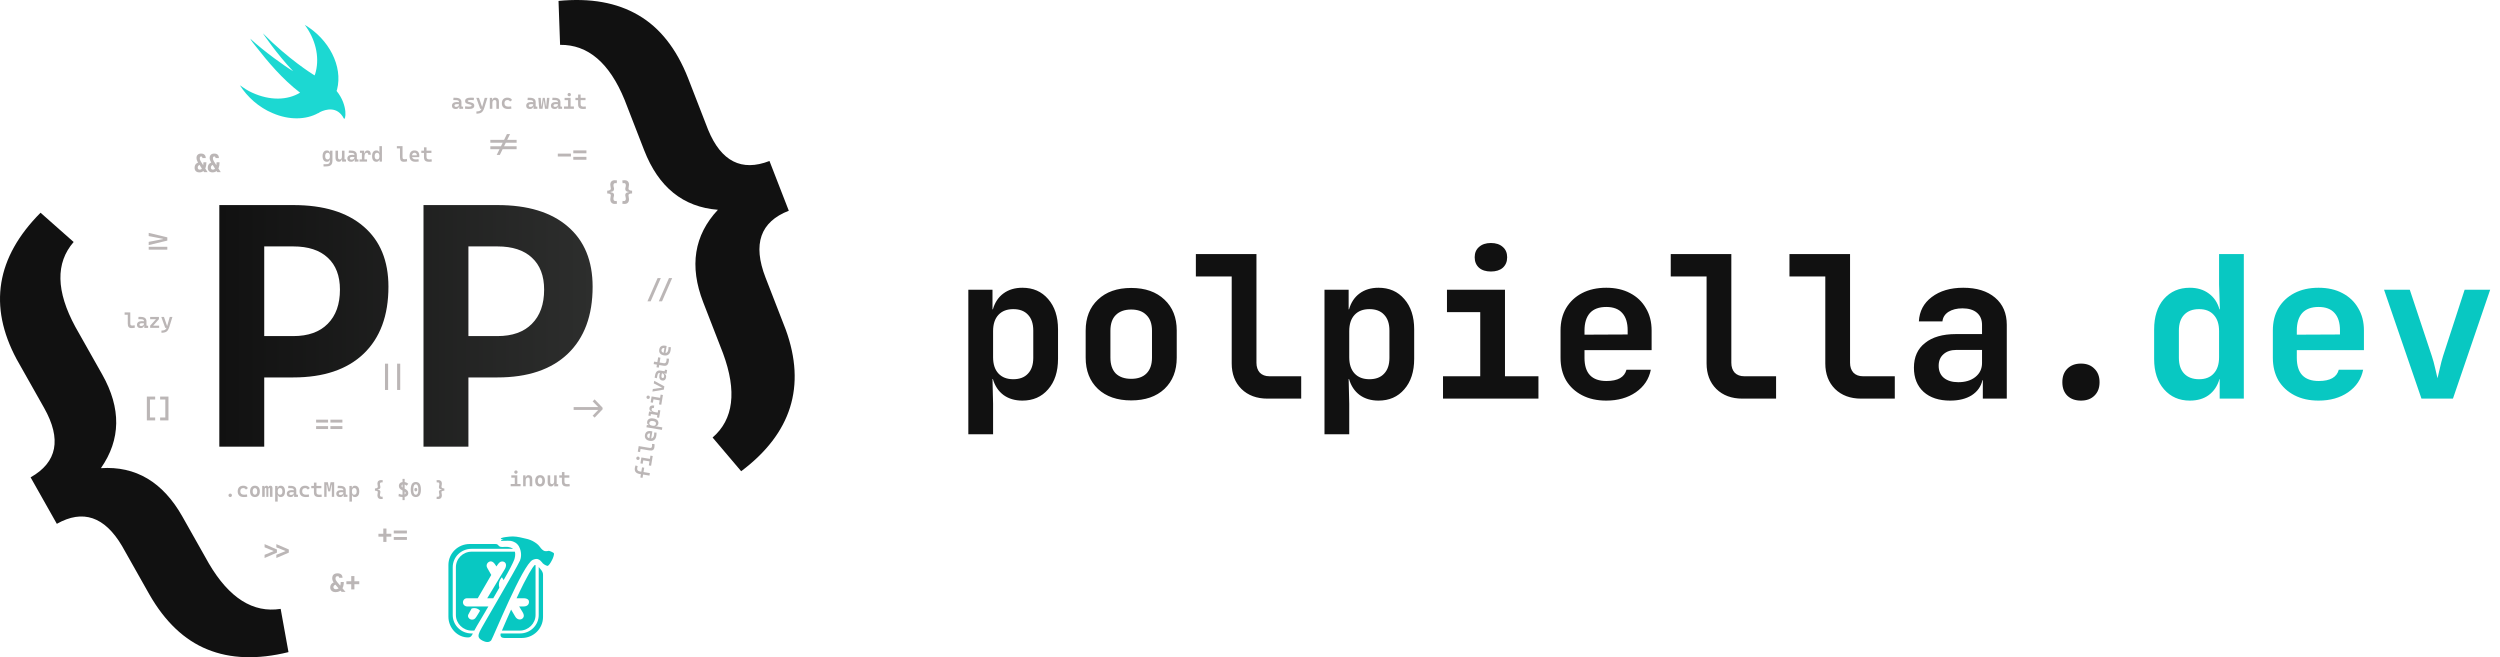 <svg width="947" height="249" viewBox="0 0 947 249" fill="none" xmlns="http://www.w3.org/2000/svg">
<path d="M83.076 169.204V77.681H111.113C122.586 77.681 131.459 80.388 137.732 85.802C144.005 91.174 147.142 98.778 147.142 108.618C147.142 119.532 144.005 127.997 137.732 134.013C131.459 139.985 122.586 142.972 111.113 142.972H100.091V169.204H83.076ZM100.091 127.309H111.113C116.742 127.309 121.082 125.763 124.132 122.669C127.226 119.575 128.773 115.257 128.773 109.714C128.773 104.472 127.226 100.433 124.132 97.597C121.082 94.761 116.742 93.344 111.113 93.344H100.091V127.309ZM160.42 169.204V77.681H188.457C199.929 77.681 208.802 80.388 215.076 85.802C221.349 91.174 224.486 98.778 224.486 108.618C224.486 119.532 221.349 127.997 215.076 134.013C208.802 139.985 199.929 142.972 188.457 142.972H177.435V169.204H160.42ZM177.435 127.309H188.457C194.086 127.309 198.425 125.763 201.476 122.669C204.57 119.575 206.117 115.257 206.117 109.714C206.117 104.472 204.57 100.433 201.476 97.597C198.425 94.761 194.086 93.344 188.457 93.344H177.435V127.309Z" fill="url(#paint0_linear_202:3)"/>
<path d="M269.932 165.733C277.884 158.873 279.2 148.235 273.88 133.818L266.385 114.52C261.058 100.804 262.91 89.12 271.942 79.466C258.762 78.439 249.449 70.916 244.004 56.897L236.615 37.871C230.88 23.826 222.729 16.864 212.161 16.988L211.567 0.352C223.608 -0.833 233.703 0.973 241.852 5.77C249.978 10.507 256.239 18.446 260.637 29.589L268.238 49.161C273.172 61.144 280.918 65.084 291.478 60.983L298.796 79.826C287.994 84.022 285.056 92.461 289.982 105.145L297.654 124.899C305.418 146.328 299.786 164.195 280.757 178.5L269.932 165.733Z" fill="#111111"/>
<path d="M27.896 91.671C21.005 99.596 21.222 110.313 28.546 123.822L38.72 141.853C45.951 154.667 45.786 166.496 38.225 177.341C51.417 176.475 61.708 182.592 69.099 195.689L79.129 213.465C86.811 226.548 95.872 232.274 106.315 230.643L109.278 247.024C97.529 249.916 87.28 249.569 78.529 245.985C69.811 242.457 62.48 235.493 56.536 225.092L46.218 206.806C39.624 195.651 31.394 192.857 21.528 198.424L11.594 180.818C21.687 175.123 23.39 166.351 16.703 154.5L6.289 136.045C-4.456 115.943 -1.432 97.456 15.359 80.581L27.896 91.671Z" fill="#111111"/>
<path d="M201.777 212.092C202.539 211.769 203.084 211.662 203.629 211.769C204.5 211.985 204.936 212.63 205.263 212.952C205.59 213.598 206.788 214.243 207.333 214.35C207.768 214.458 208.531 213.275 209.076 212.2C209.62 211.232 209.947 209.941 209.838 209.618C209.729 209.296 208.204 208.65 207.877 208.65C207.659 208.65 207.224 208.865 206.461 208.758C205.699 208.65 204.936 207.79 204.5 207.144C203.738 206.069 202.648 205.424 201.668 204.886C200.579 204.348 199.38 204.025 198.182 203.81C196.439 203.38 194.696 203.057 192.953 203.272C191.973 203.38 190.774 203.488 189.903 203.81C189.794 203.81 189.576 204.133 189.794 204.133C190.012 204.133 190.774 204.24 190.774 204.24C190.774 204.24 189.794 204.456 189.794 204.671C189.794 204.886 189.903 204.886 190.012 204.886C190.121 204.886 192.518 204.779 193.498 204.886C194.587 205.101 195.786 205.639 196.548 206.93C197.855 209.296 197.311 211.554 196.984 212.307C195.35 215.856 182.387 237.689 181.733 239.195C181.079 240.701 180.861 241.669 182.713 242.637C184.565 243.605 185.545 243.174 186.09 242.529C186.744 241.669 197.964 213.92 201.777 212.092ZM195.676 226.611H198.291C200.034 226.611 200.361 227.472 200.361 227.794C200.47 228.655 200.034 229.73 198.291 229.73H196.657L197.964 231.881C198.727 233.172 198.4 233.817 197.964 234.247C197.311 234.893 195.894 234.893 195.132 233.495L193.607 230.913C192.518 233.279 191.428 235.861 190.121 238.872H196.875C200.143 238.872 202.866 236.183 202.866 232.957V214.135C202.757 213.92 202.539 214.028 202.431 214.135C201.777 214.888 199.925 217.469 195.676 226.611ZM179.118 239.948H178.574C174.652 239.948 171.493 236.829 171.493 232.957V214.888C171.493 211.017 174.652 207.898 178.574 207.898H194.369C194.043 207.575 192.735 207.037 191.428 207.145C190.883 207.145 189.794 207.36 189.14 206.93C188.487 206.392 188.596 206.069 187.615 206.069H177.92C173.454 206.069 169.859 209.618 169.859 214.028V233.602C169.859 238.012 173.454 241.561 177.376 241.453C178.465 241.453 178.792 240.593 179.118 239.948ZM204.065 214.781V232.957C204.065 236.829 200.906 239.948 196.984 239.948H189.685C189.685 239.948 189.031 241.668 191.101 241.668H197.637C202.104 241.668 205.699 238.119 205.699 233.71V217.9C205.808 216.394 204.5 215.426 204.065 214.781ZM172.691 214.888V232.957C172.691 236.183 175.415 238.872 178.683 238.872H179.663C179.663 238.765 180.97 236.506 183.803 231.774C184.129 231.129 184.565 230.483 185.001 229.73H177.049C176.068 229.73 175.524 229.085 175.415 228.547C175.197 227.687 175.741 226.611 176.94 226.611H180.97L186.09 217.792C186.09 217.792 184.892 215.641 184.565 215.103C184.129 214.35 184.347 213.598 184.783 213.167C185.437 212.522 186.526 212.2 187.615 213.92L188.051 214.566L188.487 213.92C189.467 212.522 190.121 212.63 190.665 212.737C191.537 212.952 192.081 213.92 191.319 215.426L184.565 226.611H186.853C187.615 225.321 188.378 224.03 189.14 222.632C189.032 222.094 188.923 221.449 189.032 220.911C189.14 220.051 189.576 219.298 190.121 218.652L190.775 219.728C192.844 216.179 194.369 213.167 194.805 211.984C195.023 211.339 195.35 210.048 195.023 208.973H178.683C175.306 208.973 172.691 211.662 172.691 214.888ZM177.375 232.849C177.375 232.742 178.683 230.483 178.683 230.483C180.752 229.945 181.733 231.236 181.842 231.344C181.842 231.344 180.426 233.817 179.99 234.247C179.554 234.678 179.01 234.785 178.465 234.678C177.593 234.463 177.049 233.602 177.375 232.849Z" fill="#08C8C2"/>
<path d="M127.498 34.451C127.592 34.264 127.592 34.078 127.685 33.891C129.928 25.105 124.6 14.825 115.44 9.403C119.46 14.825 121.048 21.273 119.647 27.068C119.553 27.535 119.367 28.096 119.18 28.563C118.922 28.42 118.672 28.264 118.43 28.096C118.43 28.096 109.365 22.488 99.647 12.675C99.365 12.395 104.88 20.524 111.048 26.974C108.152 25.291 99.927 19.404 94.785 14.636C95.347 15.665 96.188 16.693 97.028 17.721C101.328 23.236 106.937 29.965 113.667 35.105C108.9 38.005 102.263 38.19 95.533 35.105C93.85 34.358 92.45 33.423 90.86 32.301C93.663 36.694 98.057 40.715 103.292 42.863C109.553 45.575 115.908 45.388 120.488 42.863H120.583C120.77 42.77 120.957 42.676 121.143 42.489C123.387 41.368 127.78 40.153 130.21 44.826C130.863 46.135 132.078 40.059 127.5 34.451H127.498Z" fill="#1CD8D2"/>
<path d="M122.57 63.071L122.531 62.216L123.859 62.177C124.244 62.164 124.524 62.056 124.699 61.852C124.873 61.652 124.962 61.355 124.964 60.962V57.938L125.043 57.063H125.929V60.837C125.929 61.574 125.757 62.117 125.414 62.466C125.073 62.817 124.528 63.006 123.781 63.032L122.57 63.071ZM123.832 61.282C123.306 61.282 122.901 61.1 122.617 60.735C122.336 60.371 122.195 59.843 122.195 59.153C122.195 58.453 122.336 57.916 122.617 57.544C122.901 57.171 123.307 56.985 123.836 56.985C124.153 56.985 124.401 57.056 124.578 57.196C124.757 57.337 124.868 57.543 124.91 57.813H125.222L124.964 59.079C124.964 58.668 124.89 58.363 124.742 58.165C124.593 57.964 124.373 57.864 124.082 57.864C123.787 57.864 123.562 57.975 123.406 58.196C123.25 58.418 123.171 58.737 123.171 59.153C123.171 59.565 123.248 59.876 123.402 60.087C123.556 60.298 123.782 60.403 124.082 60.403C124.394 60.403 124.619 60.304 124.757 60.106C124.895 59.908 124.964 59.604 124.964 59.192L125.246 60.454H124.882C124.846 60.725 124.737 60.931 124.554 61.071C124.372 61.212 124.131 61.282 123.832 61.282ZM128.367 61.282C127.955 61.282 127.638 61.153 127.414 60.895C127.19 60.635 127.078 60.269 127.078 59.798V57.063H128.043V59.641C128.043 59.878 128.102 60.062 128.222 60.192C128.342 60.32 128.507 60.384 128.718 60.384C128.989 60.384 129.192 60.289 129.328 60.099C129.466 59.906 129.535 59.584 129.535 59.134L129.746 60.407H129.445C129.38 60.688 129.252 60.905 129.062 61.056C128.875 61.207 128.643 61.282 128.367 61.282ZM129.605 61.243L129.535 60.251V59.524H130.5V60.337L131.07 60.423V61.204L129.605 61.243ZM129.535 60.032V57.063H130.5V59.798L129.535 60.032ZM134.375 61.243L134.3 60.016L134.246 59.556V58.641C134.246 58.399 134.151 58.222 133.961 58.11C133.77 57.996 133.487 57.933 133.109 57.923L132.078 57.895L132.156 57.024L133.031 57.036C133.755 57.046 134.293 57.195 134.644 57.481C134.996 57.765 135.171 58.181 135.171 58.727V60.337L135.797 60.423V61.204L134.375 61.243ZM132.949 61.282C132.511 61.282 132.171 61.175 131.929 60.962C131.69 60.748 131.57 60.446 131.57 60.056C131.57 59.602 131.731 59.255 132.054 59.013C132.377 58.77 132.834 58.649 133.425 58.649C133.66 58.649 133.866 58.662 134.043 58.688C134.22 58.714 134.389 58.755 134.55 58.809L134.379 59.528C134.209 59.489 134.052 59.467 133.906 59.462C133.76 59.454 133.608 59.45 133.449 59.45C132.834 59.45 132.527 59.631 132.527 59.993C132.527 60.152 132.58 60.273 132.687 60.356C132.797 60.44 132.954 60.481 133.16 60.481C133.399 60.481 133.6 60.438 133.761 60.352C133.923 60.264 134.044 60.153 134.125 60.02C134.205 59.885 134.246 59.746 134.246 59.602V59.266L134.433 60.329H134.101L134.238 60.204C134.233 60.444 134.177 60.644 134.07 60.806C133.966 60.964 133.819 61.084 133.629 61.165C133.438 61.243 133.212 61.282 132.949 61.282ZM138.05 59.423L137.808 58.048H138.152C138.196 57.339 138.56 56.985 139.242 56.985C139.648 56.985 139.953 57.121 140.156 57.391C140.359 57.662 140.461 58.071 140.461 58.618H139.5C139.5 58.35 139.454 58.157 139.363 58.04C139.274 57.923 139.131 57.864 138.933 57.864C138.636 57.864 138.415 58 138.269 58.27C138.123 58.541 138.05 58.925 138.05 59.423ZM136.195 61.204V60.368H139.039V61.204H136.195ZM137.089 61.204V57.063H137.894L138.05 58.251V61.204H137.089ZM136.351 57.899V57.063H137.839L137.918 57.899H136.351ZM142.582 61.282C142.056 61.282 141.651 61.1 141.367 60.735C141.086 60.371 140.945 59.843 140.945 59.153C140.945 58.453 141.086 57.916 141.367 57.544C141.651 57.171 142.057 56.985 142.586 56.985C142.89 56.985 143.129 57.056 143.3 57.196C143.472 57.337 143.579 57.543 143.621 57.813H143.957L143.714 59.079C143.714 58.668 143.64 58.363 143.492 58.165C143.343 57.964 143.123 57.864 142.832 57.864C142.537 57.864 142.312 57.975 142.156 58.196C142 58.418 141.921 58.737 141.921 59.153C141.921 59.565 141.998 59.876 142.152 60.087C142.306 60.298 142.532 60.403 142.832 60.403C143.144 60.403 143.369 60.304 143.507 60.106C143.645 59.908 143.714 59.604 143.714 59.192L143.996 60.454H143.632C143.596 60.725 143.487 60.931 143.304 61.071C143.122 61.212 142.881 61.282 142.582 61.282ZM143.839 61.243L143.714 60.427V55.345H144.679V61.204L143.839 61.243ZM152.945 61.282C152.44 61.282 152.075 61.144 151.851 60.868C151.63 60.592 151.519 60.151 151.519 59.544V55.345H152.48V59.505C152.48 59.695 152.5 59.851 152.539 59.974C152.578 60.093 152.652 60.182 152.761 60.239C152.873 60.296 153.039 60.325 153.257 60.325C153.481 60.325 153.765 60.276 154.109 60.177L154.218 61.118C154.002 61.175 153.793 61.217 153.589 61.243C153.389 61.269 153.174 61.282 152.945 61.282ZM150.328 56.22V55.345H151.589V56.22H150.328ZM157.355 61.282C156.644 61.282 156.095 61.097 155.707 60.727C155.319 60.355 155.125 59.821 155.125 59.126C155.125 58.449 155.289 57.923 155.617 57.548C155.948 57.173 156.412 56.985 157.011 56.985C157.589 56.985 158.036 57.157 158.351 57.501C158.669 57.845 158.828 58.343 158.828 58.997C158.828 59.187 158.82 59.365 158.804 59.532H155.82V58.837H157.906C157.906 58.522 157.828 58.28 157.671 58.11C157.515 57.941 157.298 57.856 157.019 57.856C156.714 57.856 156.477 57.963 156.308 58.177C156.139 58.39 156.054 58.694 156.054 59.087C156.054 59.511 156.175 59.836 156.418 60.059C156.66 60.281 157.004 60.391 157.449 60.391C157.631 60.391 157.81 60.382 157.984 60.364C158.161 60.343 158.341 60.316 158.523 60.282L158.625 61.173C158.369 61.22 158.135 61.25 157.921 61.263C157.708 61.276 157.519 61.282 157.355 61.282ZM162.531 61.282C161.851 61.282 161.36 61.144 161.058 60.868C160.756 60.592 160.605 60.151 160.605 59.544V58.938H161.566V59.466C161.566 59.786 161.647 60.019 161.808 60.165C161.972 60.311 162.239 60.384 162.609 60.384C162.731 60.384 162.863 60.377 163.004 60.364C163.144 60.349 163.304 60.329 163.484 60.306L163.578 61.188C163.403 61.22 163.231 61.243 163.062 61.259C162.895 61.274 162.718 61.282 162.531 61.282ZM160.605 59.212V55.813H161.566V59.212H160.605ZM159.593 57.938V57.063H163.421V57.938H159.593Z" fill="#7D7474" fill-opacity="0.52"/>
<path d="M49.819 124.282C49.314 124.282 48.95 124.144 48.726 123.868C48.504 123.592 48.394 123.151 48.394 122.544V118.345H49.355V122.505C49.355 122.695 49.374 122.851 49.413 122.974C49.452 123.093 49.527 123.182 49.636 123.239C49.748 123.296 49.913 123.325 50.132 123.325C50.356 123.325 50.64 123.276 50.984 123.177L51.093 124.118C50.877 124.175 50.667 124.217 50.464 124.243C50.264 124.269 50.049 124.282 49.819 124.282ZM47.202 119.22V118.345H48.464V119.22H47.202ZM54.687 124.243L54.612 123.016L54.558 122.556V121.642C54.558 121.399 54.463 121.222 54.273 121.11C54.083 120.996 53.799 120.933 53.421 120.923L52.39 120.895L52.468 120.024L53.343 120.036C54.067 120.046 54.605 120.195 54.956 120.481C55.308 120.765 55.484 121.181 55.484 121.727V123.337L56.109 123.423V124.204L54.687 124.243ZM53.261 124.282C52.823 124.282 52.484 124.175 52.241 123.962C52.002 123.748 51.882 123.446 51.882 123.056C51.882 122.602 52.044 122.255 52.366 122.013C52.689 121.77 53.146 121.649 53.737 121.649C53.972 121.649 54.178 121.662 54.355 121.688C54.532 121.714 54.701 121.755 54.862 121.809L54.691 122.528C54.521 122.489 54.364 122.467 54.218 122.462C54.072 122.454 53.92 122.45 53.761 122.45C53.146 122.45 52.839 122.631 52.839 122.993C52.839 123.152 52.892 123.273 52.999 123.356C53.109 123.44 53.266 123.481 53.472 123.481C53.712 123.481 53.912 123.438 54.073 123.352C54.235 123.264 54.356 123.153 54.437 123.02C54.517 122.885 54.558 122.746 54.558 122.602V122.266L54.745 123.329H54.413L54.55 123.204C54.545 123.444 54.489 123.644 54.382 123.806C54.278 123.964 54.131 124.084 53.941 124.165C53.751 124.243 53.524 124.282 53.261 124.282ZM57.593 123.841L56.874 123.364L59.515 120.442L60.203 120.903L57.593 123.841ZM56.874 124.204V123.364H60.281V124.204H56.874ZM56.874 120.903V120.063H60.203V120.903H56.874ZM61.175 126.079L61.136 125.231L61.824 125.153C62.079 125.122 62.298 125.053 62.48 124.946C62.662 124.839 62.819 124.681 62.949 124.47C63.079 124.259 63.192 123.983 63.289 123.642L64.3 120.063H65.316L64.14 123.837C63.984 124.334 63.806 124.734 63.605 125.036C63.407 125.338 63.171 125.565 62.898 125.716C62.625 125.867 62.298 125.962 61.918 126.001L61.175 126.079ZM62.589 124.204L61.097 120.063H62.113L63.269 123.415H63.433V124.204H62.589Z" fill="#7D7474" fill-opacity="0.52"/>
<path d="M188.15 58.692L192.027 50.782H193.209L189.332 58.692H188.15ZM185.738 56.515V55.416H195.699V56.515H185.738ZM185.738 54.068V52.97H195.699V54.068H185.738Z" fill="#7D7474" fill-opacity="0.52"/>
<path d="M211.298 59.289V58.195H216.279V59.289H211.298ZM217.158 58.068V56.97H222.138V58.068H217.158ZM217.158 60.515V59.416H222.138V60.515H217.158Z" fill="#7D7474" fill-opacity="0.52"/>
<path d="M232.843 77.249C232.313 77.249 231.901 77.09 231.608 76.77C231.318 76.456 231.173 76.013 231.173 75.442C231.173 75.192 231.208 74.945 231.276 74.701C231.344 74.457 231.379 74.203 231.379 73.939C231.379 73.779 231.313 73.653 231.183 73.558C231.056 73.46 230.887 73.391 230.675 73.349C230.467 73.302 230.246 73.279 230.011 73.279V72.234C230.184 72.234 230.352 72.219 230.514 72.186C230.677 72.153 230.824 72.106 230.954 72.044C231.084 71.983 231.186 71.904 231.261 71.809C231.339 71.716 231.379 71.609 231.379 71.487C231.379 71.215 231.344 70.959 231.276 70.722C231.208 70.481 231.173 70.234 231.173 69.984C231.173 69.433 231.318 69.01 231.608 68.715C231.901 68.415 232.313 68.266 232.843 68.266C233.048 68.266 233.218 68.275 233.351 68.294C233.485 68.311 233.608 68.334 233.722 68.362L233.605 69.407C233.504 69.391 233.407 69.379 233.312 69.374C233.221 69.364 233.135 69.359 233.053 69.359C232.832 69.359 232.663 69.433 232.546 69.579C232.432 69.722 232.375 69.927 232.375 70.194C232.375 70.438 232.412 70.672 232.487 70.897C232.562 71.121 232.599 71.358 232.599 71.605C232.599 71.936 232.487 72.195 232.262 72.382C232.038 72.564 231.724 72.657 231.32 72.665V72.85C231.724 72.856 232.038 72.947 232.262 73.118C232.487 73.291 232.599 73.525 232.599 73.822C232.599 74.079 232.562 74.32 232.487 74.544C232.412 74.769 232.375 74.999 232.375 75.233C232.375 75.525 232.432 75.754 232.546 75.916C232.663 76.076 232.832 76.156 233.053 76.156C233.135 76.156 233.221 76.15 233.312 76.141C233.407 76.132 233.504 76.12 233.605 76.106L233.722 77.151C233.608 77.181 233.485 77.204 233.351 77.221C233.218 77.24 233.048 77.249 232.843 77.249ZM236.603 77.249C236.405 77.249 236.237 77.24 236.1 77.221C235.963 77.204 235.838 77.181 235.724 77.151L235.841 76.106C235.942 76.12 236.038 76.132 236.13 76.141C236.224 76.15 236.312 76.156 236.393 76.156C236.615 76.156 236.782 76.076 236.896 75.916C237.013 75.754 237.072 75.525 237.072 75.233C237.072 74.999 237.034 74.769 236.96 74.544C236.885 74.32 236.847 74.079 236.847 73.822C236.847 73.525 236.96 73.291 237.184 73.118C237.409 72.947 237.723 72.856 238.127 72.85V72.665C237.723 72.657 237.409 72.564 237.184 72.382C236.96 72.195 236.847 71.936 236.847 71.605C236.847 71.358 236.885 71.121 236.96 70.897C237.034 70.672 237.072 70.438 237.072 70.194C237.072 69.927 237.013 69.722 236.896 69.579C236.782 69.433 236.615 69.359 236.393 69.359C236.312 69.359 236.224 69.364 236.13 69.374C236.038 69.379 235.942 69.391 235.841 69.407L235.724 68.362C235.838 68.334 235.963 68.311 236.1 68.294C236.237 68.275 236.405 68.266 236.603 68.266C237.134 68.266 237.544 68.415 237.834 68.715C238.127 69.01 238.273 69.433 238.273 69.984C238.273 70.234 238.239 70.481 238.171 70.722C238.102 70.959 238.068 71.215 238.068 71.487C238.068 71.609 238.105 71.716 238.18 71.809C238.258 71.904 238.363 71.983 238.493 72.044C238.623 72.106 238.769 72.153 238.932 72.186C239.095 72.219 239.263 72.234 239.435 72.234V73.279C239.201 73.279 238.978 73.302 238.766 73.349C238.558 73.391 238.389 73.46 238.258 73.558C238.131 73.653 238.068 73.779 238.068 73.939C238.068 74.203 238.102 74.457 238.171 74.701C238.239 74.945 238.273 75.192 238.273 75.442C238.273 76.013 238.127 76.456 237.834 76.77C237.544 77.09 237.134 77.249 236.603 77.249Z" fill="#7D7474" fill-opacity="0.52"/>
<path d="M56.329 92.841V91.621L61.755 90.565V90.477L56.329 89.423V88.203L63.38 89.906V91.138L56.329 92.841ZM56.329 94.579V93.486H63.38V94.579H56.329Z" fill="#7D7474" fill-opacity="0.52"/>
<path d="M150.422 147.718V137.757H151.604V147.718H150.422ZM145.833 147.718V137.757H147.014V147.718H145.833Z" fill="#7D7474" fill-opacity="0.52"/>
<path d="M125.158 160.068V158.97H129.699V160.068H125.158ZM119.738 162.515V161.416H124.279V162.515H119.738ZM119.738 160.068V158.97H124.279V160.068H119.738ZM125.158 162.515V161.416H129.699V162.515H125.158Z" fill="#7D7474" fill-opacity="0.52"/>
<path d="M145.188 205.276V200.208H146.389V205.276H145.188ZM143.347 203.289V202.19H148.23V203.289H143.347ZM149.158 202.068V200.97H154.138V202.068H149.158ZM149.158 204.515V203.416H154.138V204.515H149.158Z" fill="#7D7474" fill-opacity="0.52"/>
<path d="M104.679 211.379V210.158L108.097 208.786V208.698L104.679 207.326V206.105L109.406 208.151V209.333L104.679 211.379ZM100.226 211.379V210.158L103.595 208.786V208.698L100.226 207.326V206.105L104.904 208.151V209.333L100.226 211.379Z" fill="#7D7474" fill-opacity="0.52"/>
<path d="M129.41 224.204L126.915 221.318C126.537 220.889 126.264 220.5 126.094 220.151C125.928 219.8 125.845 219.455 125.845 219.116C125.845 218.465 126.015 217.978 126.353 217.656C126.692 217.334 127.203 217.173 127.886 217.173L127.857 218.266C127.603 218.266 127.411 218.338 127.281 218.481C127.154 218.625 127.09 218.839 127.09 219.126C127.09 219.35 127.139 219.567 127.237 219.775C127.338 219.984 127.483 220.198 127.671 220.42L130.884 224.204H129.41ZM127.115 224.302C126.506 224.302 126.015 224.141 125.64 223.818C125.269 223.493 125.084 223.061 125.084 222.524C125.084 221.974 125.25 221.523 125.582 221.172C125.914 220.817 126.382 220.594 126.988 220.503L127.525 221.343C127.131 221.414 126.827 221.541 126.612 221.724C126.397 221.903 126.29 222.121 126.29 222.378C126.29 222.625 126.376 222.825 126.548 222.978C126.721 223.131 126.949 223.208 127.232 223.208C127.815 223.208 128.266 222.97 128.585 222.495C128.904 222.016 129.063 221.339 129.063 220.464H130.24C130.24 221.684 129.966 222.63 129.42 223.301C128.876 223.968 128.108 224.302 127.115 224.302ZM128.477 218.872C128.477 218.677 128.423 218.527 128.316 218.423C128.209 218.319 128.056 218.266 127.857 218.266L127.886 217.173C128.476 217.173 128.931 217.321 129.254 217.617C129.579 217.913 129.742 218.332 129.742 218.872H128.477ZM133.047 223.276V218.208H134.249V223.276H133.047ZM131.207 221.289V220.19H136.089V221.289H131.207Z" fill="#7D7474" fill-opacity="0.52"/>
<path d="M82.293 65.204L80.109 61.757C79.888 61.402 79.718 61.068 79.597 60.756C79.477 60.443 79.416 60.141 79.416 59.848C79.416 59.314 79.567 58.902 79.871 58.612C80.177 58.319 80.606 58.173 81.159 58.173L81.169 59.266C81.004 59.266 80.876 59.327 80.788 59.447C80.704 59.564 80.662 59.742 80.662 59.979C80.662 60.201 80.698 60.411 80.773 60.609C80.852 60.808 80.956 61.01 81.087 61.215L83.621 65.204H82.293ZM75.553 65.302C74.975 65.302 74.523 65.152 74.201 64.852C73.879 64.55 73.718 64.123 73.718 63.573C73.718 62.994 73.865 62.528 74.157 62.177C74.451 61.825 74.874 61.6 75.427 61.503L75.963 62.343C75.615 62.421 75.35 62.556 75.168 62.748C74.99 62.94 74.9 63.183 74.9 63.475C74.9 63.726 74.966 63.92 75.1 64.057C75.234 64.19 75.424 64.257 75.671 64.257C76.126 64.257 76.472 64.021 76.707 63.549C76.944 63.073 77.062 62.378 77.062 61.464H78.191C78.191 62.297 78.079 63 77.859 63.573C77.641 64.143 77.332 64.574 76.936 64.867C76.541 65.157 76.082 65.302 75.553 65.302ZM77.311 65.204L75.129 61.757C74.901 61.402 74.728 61.067 74.612 60.751C74.495 60.432 74.436 60.131 74.436 59.848C74.436 59.314 74.588 58.902 74.889 58.612C75.195 58.319 75.626 58.173 76.178 58.173L76.183 59.266C76.02 59.266 75.895 59.327 75.808 59.447C75.724 59.564 75.68 59.742 75.68 59.979C75.68 60.201 75.716 60.411 75.788 60.609C75.864 60.805 75.969 61.006 76.106 61.215L78.639 65.204H77.311ZM80.534 65.302C79.954 65.302 79.504 65.152 79.181 64.852C78.859 64.55 78.698 64.123 78.698 63.573C78.698 62.994 78.844 62.528 79.138 62.177C79.43 61.825 79.853 61.6 80.407 61.503L80.945 62.343C80.597 62.421 80.331 62.556 80.148 62.748C79.969 62.94 79.879 63.183 79.879 63.475C79.879 63.726 79.947 63.92 80.081 64.057C80.213 64.19 80.404 64.257 80.651 64.257C81.108 64.257 81.453 64.019 81.686 63.544C81.924 63.069 82.043 62.375 82.043 61.464H83.171C83.171 62.297 83.061 63 82.844 63.573C82.629 64.143 82.325 64.574 81.93 64.867C81.537 65.157 81.072 65.302 80.534 65.302ZM76.671 59.872C76.671 59.677 76.629 59.527 76.546 59.423C76.46 59.319 76.34 59.266 76.183 59.266L76.178 58.173C76.736 58.173 77.166 58.321 77.472 58.617C77.782 58.913 77.936 59.332 77.936 59.872H76.671ZM81.653 59.872C81.653 59.677 81.611 59.527 81.525 59.423C81.441 59.319 81.323 59.266 81.169 59.266L81.159 58.173C81.733 58.173 82.168 58.319 82.468 58.612C82.767 58.902 82.918 59.322 82.918 59.872H81.653Z" fill="#7D7474" fill-opacity="0.52"/>
<path d="M55.626 159.249V150.225H56.803V159.249H55.626ZM56.705 159.249V158.141H58.781V159.249H56.705ZM56.705 151.334V150.225H58.781V151.334H56.705ZM62.624 159.249V150.225H63.81V159.249H62.624ZM60.656 159.249V158.141H62.721V159.249H60.656ZM60.656 151.334V150.225H62.721V151.334H60.656Z" fill="#7D7474" fill-opacity="0.52"/>
<path d="M87.203 188.282C87.02 188.282 86.866 188.218 86.738 188.091C86.61 187.961 86.547 187.806 86.547 187.626C86.547 187.441 86.61 187.285 86.738 187.157C86.866 187.03 87.02 186.966 87.203 186.966C87.388 186.966 87.543 187.03 87.668 187.157C87.795 187.285 87.859 187.441 87.859 187.626C87.859 187.806 87.795 187.961 87.668 188.091C87.543 188.218 87.388 188.282 87.203 188.282ZM92.339 188.282C91.605 188.282 91.037 188.097 90.636 187.727C90.238 187.355 90.039 186.821 90.039 186.126C90.039 185.449 90.224 184.923 90.593 184.548C90.963 184.173 91.492 183.985 92.179 183.985C92.599 183.985 92.957 184.066 93.254 184.227C93.553 184.386 93.765 184.612 93.89 184.903L93.175 185.462C93.061 185.277 92.914 185.135 92.734 185.036C92.557 184.934 92.362 184.884 92.148 184.884C91.794 184.884 91.518 184.988 91.32 185.196C91.122 185.405 91.023 185.701 91.023 186.087C91.023 186.509 91.144 186.83 91.386 187.052C91.631 187.273 91.98 187.384 92.433 187.384C92.623 187.384 92.812 187.375 93 187.356C93.19 187.338 93.375 187.313 93.554 187.282L93.656 188.165C93.445 188.212 93.226 188.243 93 188.259C92.773 188.274 92.553 188.282 92.339 188.282ZM96.578 188.282C95.992 188.282 95.536 188.095 95.211 187.72C94.888 187.345 94.726 186.816 94.726 186.134C94.726 185.449 94.888 184.92 95.211 184.548C95.536 184.173 95.992 183.985 96.578 183.985C97.166 183.985 97.622 184.173 97.945 184.548C98.268 184.92 98.429 185.449 98.429 186.134C98.429 186.816 98.268 187.345 97.945 187.72C97.622 188.095 97.166 188.282 96.578 188.282ZM96.578 187.384C96.854 187.384 97.066 187.276 97.214 187.059C97.363 186.841 97.437 186.532 97.437 186.134C97.437 185.733 97.362 185.424 97.211 185.208C97.062 184.992 96.851 184.884 96.578 184.884C96.304 184.884 96.092 184.992 95.941 185.208C95.793 185.424 95.718 185.733 95.718 186.134C95.718 186.532 95.793 186.841 95.941 187.059C96.092 187.276 96.304 187.384 96.578 187.384ZM102.257 188.204V185.255C102.257 184.968 102.165 184.825 101.98 184.825C101.759 184.825 101.648 184.993 101.648 185.329L101.367 184.579H101.707C101.725 184.405 101.793 184.263 101.91 184.153C102.03 184.041 102.194 183.985 102.402 183.985C102.683 183.985 102.888 184.062 103.015 184.216C103.145 184.369 103.211 184.618 103.211 184.962V188.204H102.257ZM99.32 188.204V184.063H100.183L100.277 184.938V188.204H99.32ZM100.894 188.204V185.177C100.894 184.942 100.8 184.825 100.613 184.825C100.389 184.825 100.277 184.993 100.277 185.329L100.035 184.579H100.32C100.367 184.183 100.587 183.985 100.98 183.985C101.188 183.985 101.351 184.059 101.468 184.208C101.588 184.356 101.648 184.582 101.648 184.884V188.204H100.894ZM104.226 190.001V184.063H105.113L105.191 184.938V190.001H104.226ZM106.324 188.282C106.024 188.282 105.783 188.212 105.601 188.071C105.419 187.931 105.31 187.725 105.273 187.454H104.91L105.191 186.192C105.191 186.604 105.26 186.908 105.398 187.106C105.539 187.304 105.764 187.403 106.074 187.403C106.373 187.403 106.6 187.298 106.754 187.087C106.907 186.876 106.984 186.565 106.984 186.153C106.984 185.737 106.906 185.418 106.75 185.196C106.593 184.975 106.368 184.864 106.074 184.864C105.782 184.864 105.562 184.964 105.414 185.165C105.265 185.363 105.191 185.668 105.191 186.079L104.933 184.813H105.246C105.29 184.543 105.401 184.337 105.578 184.196C105.755 184.056 106.002 183.985 106.32 183.985C106.849 183.985 107.254 184.171 107.535 184.544C107.819 184.916 107.961 185.453 107.961 186.153C107.961 186.843 107.819 187.371 107.535 187.735C107.254 188.1 106.85 188.282 106.324 188.282ZM111.437 188.243L111.363 187.016L111.308 186.556V185.642C111.308 185.399 111.213 185.222 111.023 185.11C110.833 184.996 110.549 184.933 110.171 184.923L109.14 184.895L109.218 184.024L110.093 184.036C110.817 184.046 111.355 184.195 111.707 184.481C112.058 184.765 112.234 185.181 112.234 185.727V187.337L112.859 187.423V188.204L111.437 188.243ZM110.011 188.282C109.574 188.282 109.234 188.175 108.992 187.962C108.752 187.748 108.632 187.446 108.632 187.056C108.632 186.602 108.794 186.255 109.117 186.013C109.44 185.77 109.897 185.649 110.488 185.649C110.722 185.649 110.928 185.662 111.105 185.688C111.282 185.714 111.451 185.755 111.613 185.809L111.441 186.528C111.272 186.489 111.114 186.467 110.968 186.462C110.823 186.454 110.67 186.45 110.511 186.45C109.897 186.45 109.589 186.631 109.589 186.993C109.589 187.152 109.643 187.273 109.75 187.356C109.859 187.44 110.017 187.481 110.222 187.481C110.462 187.481 110.662 187.438 110.824 187.352C110.985 187.264 111.106 187.153 111.187 187.02C111.268 186.885 111.308 186.746 111.308 186.602V186.266L111.496 187.329H111.164L111.3 187.204C111.295 187.444 111.239 187.644 111.132 187.806C111.028 187.964 110.881 188.084 110.691 188.165C110.501 188.243 110.274 188.282 110.011 188.282ZM115.777 188.282C115.043 188.282 114.475 188.097 114.074 187.727C113.675 187.355 113.476 186.821 113.476 186.126C113.476 185.449 113.661 184.923 114.031 184.548C114.401 184.173 114.929 183.985 115.617 183.985C116.036 183.985 116.394 184.066 116.691 184.227C116.991 184.386 117.203 184.612 117.328 184.903L116.613 185.462C116.498 185.277 116.351 185.135 116.171 185.036C115.994 184.934 115.799 184.884 115.586 184.884C115.231 184.884 114.955 184.988 114.757 185.196C114.56 185.405 114.461 185.701 114.461 186.087C114.461 186.509 114.582 186.83 114.824 187.052C115.069 187.273 115.418 187.384 115.871 187.384C116.061 187.384 116.25 187.375 116.437 187.356C116.627 187.338 116.812 187.313 116.992 187.282L117.093 188.165C116.882 188.212 116.664 188.243 116.437 188.259C116.211 188.274 115.991 188.282 115.777 188.282ZM120.843 188.282C120.164 188.282 119.673 188.144 119.371 187.868C119.069 187.592 118.918 187.151 118.918 186.544V185.938H119.879V186.466C119.879 186.786 119.959 187.019 120.121 187.165C120.285 187.311 120.552 187.384 120.921 187.384C121.044 187.384 121.175 187.377 121.316 187.364C121.457 187.349 121.617 187.329 121.797 187.306L121.89 188.188C121.716 188.22 121.544 188.243 121.375 188.259C121.208 188.274 121.031 188.282 120.843 188.282ZM118.918 186.212V182.813H119.879V186.212H118.918ZM117.906 184.938V184.063H121.734V184.938H117.906ZM124.57 186.134L124.687 185.099H124.734L125.218 182.657H125.785L125.824 183.642H125.586L125.062 186.134H124.57ZM122.82 188.204V182.657H123.707V188.204H122.82ZM124.343 186.134L123.82 183.642H123.582L123.621 182.657H124.187L124.671 185.099H124.703L124.8 186.134H124.343ZM125.699 188.204V182.657H126.586V188.204H125.699ZM130.187 188.243L130.113 187.016L130.058 186.556V185.642C130.058 185.399 129.963 185.222 129.773 185.11C129.583 184.996 129.299 184.933 128.921 184.923L127.89 184.895L127.968 184.024L128.843 184.036C129.567 184.046 130.105 184.195 130.457 184.481C130.808 184.765 130.984 185.181 130.984 185.727V187.337L131.609 187.423V188.204L130.187 188.243ZM128.761 188.282C128.324 188.282 127.984 188.175 127.742 187.962C127.502 187.748 127.382 187.446 127.382 187.056C127.382 186.602 127.544 186.255 127.867 186.013C128.19 185.77 128.647 185.649 129.238 185.649C129.472 185.649 129.678 185.662 129.855 185.688C130.032 185.714 130.201 185.755 130.363 185.809L130.191 186.528C130.022 186.489 129.864 186.467 129.718 186.462C129.573 186.454 129.42 186.45 129.261 186.45C128.647 186.45 128.339 186.631 128.339 186.993C128.339 187.152 128.393 187.273 128.5 187.356C128.609 187.44 128.767 187.481 128.972 187.481C129.212 187.481 129.412 187.438 129.574 187.352C129.735 187.264 129.856 187.153 129.937 187.02C130.018 186.885 130.058 186.746 130.058 186.602V186.266L130.246 187.329H129.914L130.05 187.204C130.045 187.444 129.989 187.644 129.882 187.806C129.778 187.964 129.631 188.084 129.441 188.165C129.251 188.243 129.024 188.282 128.761 188.282ZM132.351 190.001V184.063H133.238L133.316 184.938V190.001H132.351ZM134.449 188.282C134.149 188.282 133.908 188.212 133.726 188.071C133.544 187.931 133.435 187.725 133.398 187.454H133.035L133.316 186.192C133.316 186.604 133.385 186.908 133.523 187.106C133.664 187.304 133.889 187.403 134.199 187.403C134.498 187.403 134.725 187.298 134.879 187.087C135.032 186.876 135.109 186.565 135.109 186.153C135.109 185.737 135.031 185.418 134.875 185.196C134.718 184.975 134.493 184.864 134.199 184.864C133.907 184.864 133.687 184.964 133.539 185.165C133.39 185.363 133.316 185.668 133.316 186.079L133.058 184.813H133.371C133.415 184.543 133.526 184.337 133.703 184.196C133.88 184.056 134.127 183.985 134.445 183.985C134.974 183.985 135.379 184.171 135.66 184.544C135.944 184.916 136.086 185.453 136.086 186.153C136.086 186.843 135.944 187.371 135.66 187.735C135.379 188.1 134.975 188.282 134.449 188.282ZM144.297 189.04C143.872 189.04 143.543 188.912 143.308 188.657C143.076 188.405 142.961 188.05 142.961 187.595C142.961 187.394 142.988 187.196 143.043 187.001C143.097 186.806 143.125 186.602 143.125 186.392C143.125 186.264 143.073 186.162 142.968 186.087C142.867 186.009 142.731 185.953 142.562 185.919C142.395 185.882 142.218 185.864 142.031 185.864V185.028C142.169 185.028 142.303 185.015 142.433 184.989C142.563 184.963 142.681 184.925 142.785 184.876C142.889 184.826 142.971 184.764 143.031 184.688C143.093 184.613 143.125 184.527 143.125 184.431C143.125 184.212 143.097 184.007 143.043 183.817C142.988 183.625 142.961 183.428 142.961 183.227C142.961 182.787 143.076 182.449 143.308 182.212C143.543 181.972 143.872 181.852 144.297 181.852C144.461 181.852 144.596 181.86 144.703 181.876C144.81 181.889 144.908 181.907 145 181.931L144.906 182.766C144.825 182.753 144.747 182.744 144.671 182.739C144.599 182.731 144.53 182.727 144.464 182.727C144.287 182.727 144.152 182.786 144.058 182.903C143.967 183.018 143.921 183.182 143.921 183.395C143.921 183.591 143.951 183.778 144.011 183.958C144.071 184.138 144.101 184.326 144.101 184.524C144.101 184.79 144.011 184.997 143.832 185.145C143.652 185.291 143.401 185.367 143.078 185.372V185.52C143.401 185.526 143.652 185.597 143.832 185.735C144.011 185.873 144.101 186.061 144.101 186.298C144.101 186.503 144.071 186.696 144.011 186.876C143.951 187.056 143.921 187.239 143.921 187.427C143.921 187.661 143.967 187.843 144.058 187.974C144.152 188.101 144.287 188.165 144.464 188.165C144.53 188.165 144.599 188.161 144.671 188.153C144.747 188.145 144.825 188.136 144.906 188.126L145 188.962C144.908 188.985 144.81 189.003 144.703 189.016C144.596 189.032 144.461 189.04 144.297 189.04ZM152.476 189.454V181.407H153.285V189.454H152.476ZM152.636 188.282C152.321 188.282 152.019 188.256 151.73 188.204C151.444 188.152 151.183 188.076 150.949 187.977L151.074 187.028C151.36 187.151 151.642 187.244 151.918 187.309C152.194 187.372 152.454 187.403 152.699 187.403C153.011 187.403 153.247 187.349 153.406 187.239C153.567 187.127 153.648 186.964 153.648 186.751C153.648 186.472 153.489 186.26 153.171 186.114L152.308 185.704C151.92 185.522 151.621 185.296 151.41 185.028C151.201 184.76 151.097 184.451 151.097 184.102C151.097 183.618 151.251 183.243 151.558 182.977C151.868 182.712 152.306 182.579 152.871 182.579C153.225 182.579 153.55 182.638 153.847 182.755C154.147 182.869 154.42 183.044 154.668 183.278L154.023 183.989C153.823 183.812 153.627 183.679 153.437 183.591C153.25 183.5 153.062 183.454 152.875 183.454C152.63 183.454 152.44 183.51 152.304 183.622C152.169 183.731 152.101 183.892 152.101 184.102C152.101 184.248 152.147 184.377 152.238 184.489C152.332 184.599 152.466 184.697 152.64 184.786L153.418 185.173C153.816 185.371 154.121 185.6 154.332 185.86C154.545 186.118 154.652 186.416 154.652 186.755C154.652 187.252 154.48 187.631 154.136 187.892C153.795 188.152 153.295 188.282 152.636 188.282ZM157.515 188.282C156.229 188.282 155.586 187.345 155.586 185.47C155.586 183.543 156.229 182.579 157.515 182.579C158.802 182.579 159.445 183.543 159.445 185.47C159.445 187.345 158.802 188.282 157.515 188.282ZM157.511 186.134C157.347 186.134 157.214 186.074 157.113 185.954C157.014 185.832 156.964 185.67 156.964 185.47C156.964 185.269 157.014 185.109 157.113 184.989C157.214 184.867 157.347 184.806 157.511 184.806C157.675 184.806 157.807 184.867 157.906 184.989C158.007 185.109 158.058 185.269 158.058 185.47C158.058 185.67 158.007 185.832 157.906 185.954C157.807 186.074 157.675 186.134 157.511 186.134ZM157.515 187.403C158.153 187.403 158.472 186.759 158.472 185.47C158.472 184.128 158.153 183.458 157.515 183.458C156.872 183.458 156.55 184.128 156.55 185.47C156.55 186.759 156.872 187.403 157.515 187.403ZM166.054 189.04C165.895 189.04 165.761 189.032 165.652 189.016C165.543 189.003 165.442 188.985 165.351 188.962L165.445 188.126C165.526 188.136 165.602 188.145 165.675 188.153C165.751 188.161 165.821 188.165 165.886 188.165C166.063 188.165 166.198 188.101 166.289 187.974C166.382 187.843 166.429 187.661 166.429 187.427C166.429 187.239 166.399 187.056 166.339 186.876C166.28 186.696 166.25 186.503 166.25 186.298C166.25 186.061 166.339 185.873 166.519 185.735C166.699 185.597 166.95 185.526 167.273 185.52V185.372C166.95 185.367 166.699 185.291 166.519 185.145C166.339 184.997 166.25 184.79 166.25 184.524C166.25 184.326 166.28 184.138 166.339 183.958C166.399 183.778 166.429 183.591 166.429 183.395C166.429 183.182 166.382 183.018 166.289 182.903C166.198 182.786 166.063 182.727 165.886 182.727C165.821 182.727 165.751 182.731 165.675 182.739C165.602 182.744 165.526 182.753 165.445 182.766L165.351 181.931C165.442 181.907 165.543 181.889 165.652 181.876C165.761 181.86 165.895 181.852 166.054 181.852C166.479 181.852 166.807 181.972 167.039 182.212C167.273 182.449 167.39 182.787 167.39 183.227C167.39 183.428 167.363 183.625 167.308 183.817C167.254 184.007 167.226 184.212 167.226 184.431C167.226 184.527 167.256 184.613 167.316 184.688C167.379 184.764 167.462 184.826 167.566 184.876C167.67 184.925 167.787 184.963 167.918 184.989C168.048 185.015 168.182 185.028 168.32 185.028V185.864C168.132 185.864 167.954 185.882 167.785 185.919C167.618 185.953 167.483 186.009 167.379 186.087C167.277 186.162 167.226 186.264 167.226 186.392C167.226 186.602 167.254 186.806 167.308 187.001C167.363 187.196 167.39 187.394 167.39 187.595C167.39 188.05 167.273 188.405 167.039 188.657C166.807 188.912 166.479 189.04 166.054 189.04Z" fill="#7D7474" fill-opacity="0.52"/>
<path d="M194.996 184.204V180.298H195.957V184.204H194.996ZM193.445 184.204V183.329H195.074V184.204H193.445ZM195.879 184.204V183.329H197.203V184.204H195.879ZM193.679 180.938V180.063H195.957V180.938H193.679ZM195.437 179.466C195.252 179.466 195.1 179.406 194.98 179.286C194.86 179.166 194.8 179.014 194.8 178.829C194.8 178.644 194.86 178.492 194.98 178.372C195.1 178.252 195.252 178.192 195.437 178.192C195.622 178.192 195.774 178.252 195.894 178.372C196.014 178.492 196.074 178.644 196.074 178.829C196.074 179.014 196.014 179.166 195.894 179.286C195.774 179.406 195.622 179.466 195.437 179.466ZM200.652 184.204V181.665C200.652 181.415 200.595 181.222 200.48 181.087C200.366 180.951 200.204 180.884 199.996 180.884C199.418 180.884 199.129 181.266 199.129 182.032L198.886 180.813H199.222C199.254 180.535 199.35 180.328 199.511 180.192C199.675 180.054 199.919 179.985 200.242 179.985C200.679 179.985 201.018 180.118 201.257 180.384C201.497 180.649 201.617 181.024 201.617 181.509V184.204H200.652ZM198.164 184.204V180.063H199.031L199.129 180.938V184.204H198.164ZM204.578 184.282C203.992 184.282 203.536 184.095 203.211 183.72C202.888 183.345 202.726 182.816 202.726 182.134C202.726 181.449 202.888 180.92 203.211 180.548C203.536 180.173 203.992 179.985 204.578 179.985C205.166 179.985 205.622 180.173 205.945 180.548C206.268 180.92 206.429 181.449 206.429 182.134C206.429 182.816 206.268 183.345 205.945 183.72C205.622 184.095 205.166 184.282 204.578 184.282ZM204.578 183.384C204.854 183.384 205.066 183.276 205.214 183.059C205.363 182.841 205.437 182.532 205.437 182.134C205.437 181.733 205.362 181.424 205.211 181.208C205.062 180.992 204.851 180.884 204.578 180.884C204.304 180.884 204.092 180.992 203.941 181.208C203.793 181.424 203.718 181.733 203.718 182.134C203.718 182.532 203.793 182.841 203.941 183.059C204.092 183.276 204.304 183.384 204.578 183.384ZM208.742 184.282C208.33 184.282 208.013 184.153 207.789 183.895C207.565 183.635 207.453 183.269 207.453 182.798V180.063H208.418V182.642C208.418 182.878 208.477 183.062 208.597 183.192C208.717 183.32 208.882 183.384 209.093 183.384C209.364 183.384 209.567 183.289 209.703 183.099C209.841 182.906 209.91 182.584 209.91 182.134L210.121 183.407H209.82C209.755 183.688 209.627 183.905 209.437 184.056C209.25 184.207 209.018 184.282 208.742 184.282ZM209.98 184.243L209.91 183.251V182.524H210.875V183.337L211.445 183.423V184.204L209.98 184.243ZM209.91 183.032V180.063H210.875V182.798L209.91 183.032ZM214.781 184.282C214.101 184.282 213.61 184.144 213.308 183.868C213.006 183.592 212.855 183.151 212.855 182.544V181.938H213.816V182.466C213.816 182.786 213.897 183.019 214.058 183.165C214.222 183.311 214.489 183.384 214.859 183.384C214.981 183.384 215.113 183.377 215.254 183.364C215.394 183.349 215.554 183.329 215.734 183.306L215.828 184.188C215.653 184.22 215.481 184.243 215.312 184.259C215.145 184.274 214.968 184.282 214.781 184.282ZM212.855 182.212V178.813H213.816V182.212H212.855ZM211.843 180.938V180.063H215.671V180.938H211.843Z" fill="#7D7474" fill-opacity="0.52"/>
<path d="M174 41.244L173.925 40.017L173.871 39.556V38.642C173.871 38.4 173.776 38.223 173.586 38.111C173.395 37.996 173.112 37.934 172.734 37.923L171.703 37.896L171.781 37.025L172.656 37.036C173.38 37.047 173.918 37.195 174.269 37.482C174.621 37.766 174.797 38.181 174.797 38.728V40.337L175.421 40.423V41.205L174 41.244ZM172.574 41.283C172.136 41.283 171.797 41.176 171.554 40.962C171.315 40.749 171.195 40.447 171.195 40.056C171.195 39.603 171.356 39.255 171.679 39.013C172.002 38.771 172.459 38.65 173.05 38.65C173.285 38.65 173.491 38.663 173.668 38.689C173.845 38.715 174.014 38.755 174.175 38.81L174.004 39.529C173.834 39.49 173.677 39.467 173.531 39.462C173.385 39.454 173.233 39.451 173.074 39.451C172.459 39.451 172.152 39.632 172.152 39.994C172.152 40.152 172.205 40.273 172.312 40.357C172.421 40.44 172.579 40.482 172.785 40.482C173.024 40.482 173.225 40.439 173.386 40.353C173.548 40.264 173.669 40.154 173.75 40.021C173.83 39.886 173.871 39.746 173.871 39.603V39.267L174.058 40.33H173.726L173.863 40.205C173.858 40.444 173.802 40.645 173.695 40.806C173.591 40.965 173.444 41.085 173.254 41.165C173.063 41.244 172.837 41.283 172.574 41.283ZM177.57 41.283C177.255 41.283 176.98 41.272 176.746 41.251C176.511 41.233 176.302 41.205 176.117 41.165L176.23 40.259C176.535 40.301 176.797 40.332 177.015 40.353C177.234 40.374 177.419 40.384 177.57 40.384C177.95 40.384 178.225 40.353 178.394 40.29C178.566 40.228 178.652 40.129 178.652 39.994C178.652 39.908 178.627 39.841 178.578 39.794C178.528 39.748 178.45 39.71 178.343 39.681L177.152 39.349C176.824 39.258 176.579 39.133 176.418 38.974C176.259 38.813 176.179 38.586 176.179 38.294C176.179 37.846 176.36 37.517 176.722 37.306C177.087 37.093 177.653 36.986 178.421 36.986C178.609 36.986 178.794 36.992 178.976 37.005C179.161 37.018 179.354 37.038 179.554 37.064L179.453 37.939C179.226 37.918 179.027 37.904 178.855 37.896C178.686 37.888 178.533 37.884 178.398 37.884C177.968 37.884 177.656 37.914 177.461 37.974C177.268 38.034 177.171 38.13 177.171 38.263C177.171 38.352 177.2 38.417 177.257 38.458C177.315 38.5 177.403 38.536 177.523 38.568L178.523 38.837C178.911 38.936 179.198 39.075 179.382 39.255C179.57 39.435 179.664 39.68 179.664 39.99C179.664 40.432 179.493 40.759 179.152 40.97C178.813 41.178 178.286 41.283 177.57 41.283ZM180.488 43.08L180.449 42.232L181.136 42.154C181.392 42.123 181.61 42.053 181.793 41.947C181.975 41.84 182.131 41.681 182.261 41.47C182.392 41.259 182.505 40.983 182.601 40.642L183.613 37.064H184.629L183.453 40.837C183.297 41.335 183.118 41.734 182.918 42.036C182.72 42.339 182.484 42.565 182.211 42.716C181.937 42.867 181.61 42.962 181.23 43.001L180.488 43.08ZM181.902 41.205L180.41 37.064H181.425L182.582 40.415H182.746V41.205H181.902ZM188.027 41.205V38.665C188.027 38.415 187.97 38.223 187.855 38.087C187.741 37.952 187.579 37.884 187.371 37.884C186.793 37.884 186.504 38.267 186.504 39.033L186.261 37.814H186.597C186.629 37.535 186.725 37.328 186.886 37.193C187.05 37.055 187.294 36.986 187.617 36.986C188.054 36.986 188.393 37.119 188.632 37.384C188.872 37.65 188.992 38.025 188.992 38.509V41.205H188.027ZM185.539 41.205V37.064H186.406L186.504 37.939V41.205H185.539ZM192.402 41.283C191.668 41.283 191.1 41.098 190.699 40.728C190.3 40.355 190.101 39.822 190.101 39.126C190.101 38.449 190.286 37.923 190.656 37.548C191.026 37.173 191.554 36.986 192.242 36.986C192.661 36.986 193.019 37.066 193.316 37.228C193.616 37.387 193.828 37.612 193.953 37.904L193.238 38.462C193.123 38.277 192.976 38.136 192.797 38.036C192.619 37.935 192.424 37.884 192.211 37.884C191.856 37.884 191.58 37.988 191.382 38.197C191.185 38.405 191.086 38.702 191.086 39.087C191.086 39.509 191.207 39.831 191.449 40.052C191.694 40.273 192.043 40.384 192.496 40.384C192.686 40.384 192.875 40.375 193.062 40.357C193.252 40.339 193.437 40.314 193.617 40.283L193.718 41.165C193.507 41.212 193.289 41.244 193.062 41.259C192.836 41.275 192.616 41.283 192.402 41.283ZM202.125 41.244L202.05 40.017L201.996 39.556V38.642C201.996 38.4 201.901 38.223 201.711 38.111C201.52 37.996 201.237 37.934 200.859 37.923L199.828 37.896L199.906 37.025L200.781 37.036C201.505 37.047 202.043 37.195 202.394 37.482C202.746 37.766 202.921 38.181 202.921 38.728V40.337L203.547 40.423V41.205L202.125 41.244ZM200.699 41.283C200.261 41.283 199.921 41.176 199.679 40.962C199.44 40.749 199.32 40.447 199.32 40.056C199.32 39.603 199.481 39.255 199.804 39.013C200.127 38.771 200.584 38.65 201.175 38.65C201.41 38.65 201.616 38.663 201.793 38.689C201.97 38.715 202.139 38.755 202.3 38.81L202.129 39.529C201.959 39.49 201.802 39.467 201.656 39.462C201.51 39.454 201.358 39.451 201.199 39.451C200.584 39.451 200.277 39.632 200.277 39.994C200.277 40.152 200.33 40.273 200.437 40.357C200.547 40.44 200.704 40.482 200.91 40.482C201.149 40.482 201.35 40.439 201.511 40.353C201.673 40.264 201.794 40.154 201.875 40.021C201.955 39.886 201.996 39.746 201.996 39.603V39.267L202.183 40.33H201.851L201.988 40.205C201.983 40.444 201.927 40.645 201.82 40.806C201.716 40.965 201.569 41.085 201.379 41.165C201.188 41.244 200.962 41.283 200.699 41.283ZM206.445 41.205L206 38.017H205.937L205.597 37.064H206.355L206.836 40.365H206.906L207.199 37.064H208.125L207.656 41.205H206.445ZM204.257 41.205L203.906 37.064H204.836L205.047 40.365H205.117L205.597 37.064H206.355L206.007 38.017H205.953L205.507 41.205H204.257ZM211.5 41.244L211.425 40.017L211.371 39.556V38.642C211.371 38.4 211.276 38.223 211.086 38.111C210.895 37.996 210.612 37.934 210.234 37.923L209.203 37.896L209.281 37.025L210.156 37.036C210.88 37.047 211.418 37.195 211.769 37.482C212.121 37.766 212.297 38.181 212.297 38.728V40.337L212.921 40.423V41.205L211.5 41.244ZM210.074 41.283C209.636 41.283 209.297 41.176 209.054 40.962C208.815 40.749 208.695 40.447 208.695 40.056C208.695 39.603 208.856 39.255 209.179 39.013C209.502 38.771 209.959 38.65 210.55 38.65C210.785 38.65 210.991 38.663 211.168 38.689C211.345 38.715 211.514 38.755 211.675 38.81L211.504 39.529C211.334 39.49 211.177 39.467 211.031 39.462C210.885 39.454 210.733 39.451 210.574 39.451C209.959 39.451 209.652 39.632 209.652 39.994C209.652 40.152 209.705 40.273 209.812 40.357C209.921 40.44 210.079 40.482 210.285 40.482C210.524 40.482 210.725 40.439 210.886 40.353C211.048 40.264 211.169 40.154 211.25 40.021C211.33 39.886 211.371 39.746 211.371 39.603V39.267L211.558 40.33H211.226L211.363 40.205C211.358 40.444 211.302 40.645 211.195 40.806C211.091 40.965 210.944 41.085 210.754 41.165C210.563 41.244 210.337 41.283 210.074 41.283ZM215.183 41.205V37.298H216.144V41.205H215.183ZM213.632 41.205V40.33H215.261V41.205H213.632ZM216.066 41.205V40.33H217.39V41.205H216.066ZM213.867 37.939V37.064H216.144V37.939H213.867ZM215.625 36.466C215.44 36.466 215.287 36.406 215.168 36.286C215.048 36.167 214.988 36.014 214.988 35.83C214.988 35.645 215.048 35.492 215.168 35.373C215.287 35.253 215.44 35.193 215.625 35.193C215.81 35.193 215.962 35.253 216.082 35.373C216.201 35.492 216.261 35.645 216.261 35.83C216.261 36.014 216.201 36.167 216.082 36.286C215.962 36.406 215.81 36.466 215.625 36.466ZM220.906 41.283C220.226 41.283 219.735 41.145 219.433 40.869C219.131 40.593 218.98 40.151 218.98 39.544V38.939H219.941V39.466C219.941 39.786 220.022 40.02 220.183 40.165C220.347 40.311 220.614 40.384 220.984 40.384C221.106 40.384 221.238 40.378 221.379 40.365C221.519 40.349 221.679 40.33 221.859 40.306L221.953 41.189C221.778 41.22 221.606 41.244 221.437 41.259C221.27 41.275 221.093 41.283 220.906 41.283ZM218.98 39.212V35.814H219.941V39.212H218.98ZM217.968 37.939V37.064H221.797V37.939H217.968Z" fill="#7D7474" fill-opacity="0.52"/>
<path d="M246.011 180.163L242.274 179.539C240.861 179.302 240.266 178.518 240.489 177.185C240.54 176.879 240.615 176.588 240.714 176.312L241.562 176.548C241.513 176.714 241.474 176.861 241.445 176.988C241.416 177.115 241.391 177.238 241.371 177.356C241.257 178.042 241.598 178.451 242.394 178.584L246.17 179.215L246.011 180.163ZM243.389 181.02L242.564 180.882L243.208 177.029L244.033 177.167L243.389 181.02ZM246.888 174.916L243.035 174.272L243.194 173.324L247.047 173.968L246.888 174.916ZM246.633 176.445L245.77 176.301L246.038 174.694L246.901 174.839L246.633 176.445ZM247.034 174.045L246.171 173.901L246.389 172.595L247.252 172.739L247.034 174.045ZM243.45 175.676L242.587 175.531L242.963 173.285L243.826 173.43L243.45 175.676ZM242.288 173.699C242.257 173.882 242.173 174.022 242.035 174.12C241.897 174.219 241.737 174.253 241.555 174.222C241.372 174.192 241.232 174.108 241.133 173.97C241.035 173.832 241.001 173.672 241.032 173.489C241.062 173.307 241.146 173.167 241.284 173.068C241.422 172.97 241.582 172.936 241.764 172.966C241.947 172.997 242.087 173.081 242.186 173.219C242.284 173.357 242.318 173.517 242.288 173.699ZM247.874 169.492C247.791 169.991 247.594 170.327 247.285 170.503C246.976 170.676 246.523 170.712 245.924 170.612L241.783 169.92L241.941 168.972L246.044 169.658C246.232 169.689 246.389 169.696 246.516 169.677C246.641 169.658 246.74 169.6 246.815 169.501C246.89 169.4 246.945 169.242 246.981 169.026C247.018 168.805 247.016 168.517 246.975 168.162L247.922 168.209C247.943 168.432 247.949 168.645 247.942 168.85C247.934 169.052 247.912 169.266 247.874 169.492ZM242.449 171.239L241.586 171.095L241.794 169.85L242.657 169.995L242.449 171.239ZM248.601 165.142C248.484 165.844 248.211 166.355 247.782 166.677C247.351 166.998 246.792 167.102 246.106 166.987C245.439 166.875 244.947 166.627 244.631 166.241C244.316 165.853 244.207 165.364 244.306 164.773C244.401 164.203 244.645 163.791 245.036 163.537C245.427 163.28 245.945 163.205 246.59 163.313C246.777 163.345 246.952 163.382 247.114 163.425L246.622 166.368L245.936 166.253L246.28 164.196C245.969 164.144 245.717 164.181 245.525 164.307C245.332 164.434 245.213 164.634 245.167 164.909C245.116 165.21 245.183 165.461 245.365 165.663C245.548 165.865 245.833 165.999 246.221 166.064C246.64 166.133 246.98 166.067 247.24 165.866C247.499 165.663 247.664 165.342 247.738 164.903C247.768 164.723 247.788 164.546 247.799 164.371C247.808 164.193 247.81 164.011 247.807 163.826L248.702 163.872C248.706 164.132 248.697 164.368 248.675 164.581C248.653 164.793 248.628 164.981 248.601 165.142ZM250.728 162.841L244.872 161.862L245.018 160.987L245.894 161.054L250.887 161.889L250.728 162.841ZM249.379 160.488C249.329 160.784 249.22 161.01 249.052 161.166C248.883 161.323 248.662 161.397 248.389 161.388L248.329 161.746L247.131 161.261C247.537 161.329 247.849 161.311 248.066 161.208C248.285 161.101 248.42 160.896 248.471 160.59C248.52 160.295 248.453 160.054 248.271 159.867C248.088 159.681 247.794 159.554 247.388 159.486C246.977 159.417 246.649 159.442 246.405 159.56C246.161 159.677 246.015 159.881 245.966 160.171C245.918 160.459 245.981 160.693 246.154 160.872C246.325 161.051 246.613 161.175 247.019 161.242L245.728 161.288L245.78 160.98C245.52 160.891 245.335 160.748 245.226 160.551C245.116 160.353 245.088 160.097 245.14 159.784C245.227 159.262 245.478 158.894 245.891 158.678C246.305 158.459 246.858 158.407 247.549 158.523C248.229 158.637 248.726 158.864 249.039 159.204C249.352 159.541 249.466 159.969 249.379 160.488ZM248.221 156.136L246.825 156.148L246.882 155.809C246.19 155.649 245.901 155.232 246.013 154.559C246.08 154.159 246.264 153.88 246.565 153.725C246.865 153.569 247.285 153.536 247.825 153.626L247.666 154.574C247.402 154.53 247.204 154.543 247.073 154.614C246.943 154.682 246.862 154.813 246.829 155.009C246.78 155.301 246.877 155.542 247.12 155.731C247.364 155.919 247.73 156.054 248.221 156.136ZM249.672 158.26L248.847 158.122L249.316 155.317L250.141 155.455L249.672 158.26ZM249.819 157.378L245.735 156.695L245.868 155.901L247.065 155.943L249.978 156.43L249.819 157.378ZM246.438 157.561L245.614 157.423L245.859 155.955L246.697 156.016L246.438 157.561ZM250.752 151.799L246.899 151.155L247.058 150.207L250.91 150.851L250.752 151.799ZM250.496 153.328L249.633 153.184L249.902 151.578L250.765 151.722L250.496 153.328ZM250.897 150.928L250.034 150.784L250.253 149.478L251.116 149.622L250.897 150.928ZM247.314 152.559L246.451 152.415L246.826 150.168L247.689 150.313L247.314 152.559ZM246.151 150.582C246.121 150.765 246.037 150.905 245.899 151.004C245.761 151.102 245.601 151.136 245.418 151.105C245.236 151.075 245.095 150.991 244.997 150.853C244.899 150.715 244.865 150.555 244.895 150.372C244.926 150.19 245.01 150.05 245.148 149.951C245.286 149.853 245.446 149.819 245.628 149.849C245.811 149.88 245.951 149.964 246.049 150.102C246.148 150.24 246.182 150.4 246.151 150.582ZM251.455 147.592L247.133 148.331L247.298 147.344L250.725 146.867L250.736 146.798L247.651 145.233L247.816 144.247L251.662 146.351L251.455 147.592ZM252.501 141.568L251.279 141.439L250.816 141.417L249.914 141.267C249.675 141.227 249.485 141.291 249.343 141.46C249.199 141.629 249.09 141.899 249.018 142.269L248.821 143.282L247.975 143.061L248.13 142.2C248.26 141.488 248.495 140.982 248.836 140.682C249.174 140.382 249.612 140.278 250.152 140.368L251.739 140.633L251.927 140.031L252.697 140.16L252.501 141.568ZM252.305 142.981C252.233 143.413 252.071 143.73 251.821 143.934C251.571 144.135 251.253 144.203 250.868 144.139C250.421 144.064 250.105 143.848 249.919 143.489C249.733 143.131 249.689 142.66 249.787 142.077C249.825 141.846 249.872 141.645 249.927 141.475C249.982 141.304 250.05 141.144 250.13 140.994L250.811 141.282C250.744 141.442 250.696 141.594 250.667 141.737C250.635 141.88 250.607 142.029 250.58 142.186C250.479 142.792 250.607 143.125 250.964 143.185C251.121 143.211 251.249 143.178 251.349 143.087C251.449 142.992 251.516 142.844 251.55 142.641C251.589 142.405 251.58 142.2 251.522 142.026C251.461 141.853 251.372 141.715 251.254 141.613C251.134 141.511 251.003 141.449 250.862 141.425L250.531 141.37L251.609 141.36L251.555 141.687L251.454 141.532C251.689 141.577 251.878 141.665 252.02 141.797C252.159 141.926 252.253 142.091 252.301 142.291C252.347 142.492 252.348 142.722 252.305 142.981ZM253.318 136.921C253.206 137.591 252.989 138.052 252.667 138.305C252.345 138.557 251.884 138.634 251.286 138.533L250.689 138.434L250.847 137.486L251.367 137.573C251.683 137.626 251.926 137.584 252.097 137.449C252.268 137.311 252.384 137.06 252.445 136.695C252.465 136.575 252.48 136.444 252.49 136.303C252.498 136.162 252.505 136.001 252.512 135.82L253.398 135.873C253.4 136.05 253.395 136.223 253.382 136.393C253.37 136.56 253.349 136.736 253.318 136.921ZM250.958 138.479L247.606 137.919L247.765 136.971L251.117 137.531L250.958 138.479ZM249.536 139.267L248.673 139.122L249.304 135.347L250.167 135.491L249.536 139.267ZM254.01 132.779C253.893 133.48 253.62 133.992 253.191 134.313C252.76 134.635 252.201 134.738 251.516 134.623C250.848 134.512 250.356 134.263 250.04 133.878C249.725 133.49 249.617 133 249.715 132.41C249.811 131.839 250.054 131.427 250.445 131.173C250.836 130.916 251.354 130.842 251.999 130.95C252.186 130.981 252.361 131.018 252.523 131.061L252.031 134.005L251.345 133.89L251.689 131.832C251.378 131.781 251.126 131.818 250.934 131.944C250.741 132.07 250.622 132.271 250.576 132.545C250.526 132.846 250.592 133.097 250.774 133.299C250.957 133.502 251.242 133.635 251.63 133.7C252.049 133.77 252.389 133.704 252.65 133.502C252.908 133.3 253.074 132.979 253.147 132.54C253.177 132.36 253.198 132.182 253.208 132.007C253.217 131.829 253.22 131.647 253.216 131.462L254.111 131.509C254.116 131.768 254.107 132.004 254.084 132.217C254.062 132.43 254.037 132.617 254.01 132.779Z" fill="#7D7474" fill-opacity="0.52"/>
<path d="M217.298 155.289V154.195H222.816V155.289H217.298ZM222.621 155.289V154.195H227.543V155.289H222.621ZM225.248 158.194L224.491 157.467L227.084 154.786V154.698L224.491 152.017L225.248 151.29L228.265 154.444V155.04L225.248 158.194Z" fill="#7D7474" fill-opacity="0.52"/>
<path d="M245.255 114.132L249.093 105.343H250.314L246.471 114.132H245.255ZM249.562 114.132L253.4 105.343H254.621L250.778 114.132H249.562Z" fill="#7D7474" fill-opacity="0.52"/>
<path d="M366.804 164.5V109.75H375.954V117.175H376.104C376.854 114.575 378.179 112.575 380.079 111.175C382.029 109.725 384.429 109 387.279 109C391.329 109 394.579 110.425 397.029 113.275C399.529 116.125 400.779 119.95 400.779 124.75V135.925C400.779 140.775 399.529 144.625 397.029 147.475C394.579 150.325 391.329 151.75 387.279 151.75C384.479 151.75 382.104 151.05 380.154 149.65C378.204 148.2 376.854 146.175 376.104 143.575H375.954L376.179 152.95V164.5H366.804ZM383.829 143.65C386.229 143.65 388.079 142.95 389.379 141.55C390.729 140.15 391.404 138.15 391.404 135.55V125.2C391.404 122.6 390.729 120.6 389.379 119.2C388.079 117.8 386.229 117.1 383.829 117.1C381.429 117.1 379.554 117.825 378.204 119.275C376.854 120.725 376.179 122.775 376.179 125.425V135.325C376.179 137.975 376.854 140.025 378.204 141.475C379.554 142.925 381.429 143.65 383.829 143.65ZM428.499 151.675C423.199 151.675 418.999 150.225 415.899 147.325C412.799 144.375 411.249 140.425 411.249 135.475V125.275C411.249 120.325 412.799 116.4 415.899 113.5C418.999 110.55 423.199 109.075 428.499 109.075C433.799 109.075 437.999 110.55 441.099 113.5C444.199 116.4 445.749 120.3 445.749 125.2V135.475C445.749 140.425 444.199 144.375 441.099 147.325C437.999 150.225 433.799 151.675 428.499 151.675ZM428.499 143.5C430.999 143.5 432.924 142.825 434.274 141.475C435.674 140.075 436.374 138.075 436.374 135.475V125.275C436.374 122.675 435.674 120.7 434.274 119.35C432.924 117.95 430.999 117.25 428.499 117.25C425.999 117.25 424.049 117.95 422.649 119.35C421.299 120.7 420.624 122.675 420.624 125.275V135.475C420.624 138.075 421.299 140.075 422.649 141.475C424.049 142.825 425.999 143.5 428.499 143.5ZM480.145 151C476.045 151 472.745 149.775 470.245 147.325C467.795 144.875 466.57 141.65 466.57 137.65V104.725H452.995V96.25H475.945V137.425C475.945 138.975 476.37 140.225 477.22 141.175C478.12 142.075 479.32 142.525 480.82 142.525H492.895V151H480.145ZM501.716 164.5V109.75H510.866V117.175H511.016C511.766 114.575 513.091 112.575 514.991 111.175C516.941 109.725 519.341 109 522.191 109C526.241 109 529.491 110.425 531.941 113.275C534.441 116.125 535.691 119.95 535.691 124.75V135.925C535.691 140.775 534.441 144.625 531.941 147.475C529.491 150.325 526.241 151.75 522.191 151.75C519.391 151.75 517.016 151.05 515.066 149.65C513.116 148.2 511.766 146.175 511.016 143.575H510.866L511.091 152.95V164.5H501.716ZM518.741 143.65C521.141 143.65 522.991 142.95 524.291 141.55C525.641 140.15 526.316 138.15 526.316 135.55V125.2C526.316 122.6 525.641 120.6 524.291 119.2C522.991 117.8 521.141 117.1 518.741 117.1C516.341 117.1 514.466 117.825 513.116 119.275C511.766 120.725 511.091 122.775 511.091 125.425V135.325C511.091 137.975 511.766 140.025 513.116 141.475C514.466 142.925 516.341 143.65 518.741 143.65ZM546.611 151V142.525H560.711V118.225H548.111V109.75H570.086V142.525H582.761V151H546.611ZM564.761 102.85C562.861 102.85 561.361 102.375 560.261 101.425C559.161 100.425 558.611 99.1 558.611 97.45C558.611 95.8 559.161 94.5 560.261 93.55C561.361 92.55 562.861 92.05 564.761 92.05C566.661 92.05 568.161 92.55 569.261 93.55C570.361 94.5 570.911 95.8 570.911 97.45C570.911 99.1 570.361 100.425 569.261 101.425C568.161 102.375 566.661 102.85 564.761 102.85ZM608.457 151.75C604.957 151.75 601.907 151.075 599.307 149.725C596.707 148.375 594.682 146.5 593.232 144.1C591.832 141.65 591.132 138.8 591.132 135.55V125.2C591.132 121.95 591.832 119.125 593.232 116.725C594.682 114.275 596.707 112.375 599.307 111.025C601.907 109.675 604.957 109 608.457 109C611.907 109 614.907 109.675 617.457 111.025C620.057 112.375 622.057 114.275 623.457 116.725C624.907 119.125 625.632 121.95 625.632 125.2V132.625H600.207V135.55C600.207 141.4 602.982 144.325 608.532 144.325C612.832 144.325 615.357 142.9 616.107 140.05H625.332C624.632 143.6 622.732 146.45 619.632 148.6C616.582 150.7 612.857 151.75 608.457 151.75ZM600.207 125.2V126.775L616.557 126.7V125.125C616.557 122.275 615.882 120.1 614.532 118.6C613.182 117.05 611.157 116.275 608.457 116.275C605.707 116.275 603.632 117.05 602.232 118.6C600.882 120.15 600.207 122.35 600.207 125.2ZM660.028 151C655.928 151 652.628 149.775 650.128 147.325C647.678 144.875 646.453 141.65 646.453 137.65V104.725H632.878V96.25H655.828V137.425C655.828 138.975 656.253 140.225 657.103 141.175C658.003 142.075 659.203 142.525 660.703 142.525H672.778V151H660.028ZM704.998 151C700.898 151 697.598 149.775 695.098 147.325C692.648 144.875 691.423 141.65 691.423 137.65V104.725H677.848V96.25H700.798V137.425C700.798 138.975 701.223 140.225 702.073 141.175C702.973 142.075 704.173 142.525 705.673 142.525H717.748V151H704.998ZM738.719 151.75C734.469 151.75 731.119 150.65 728.669 148.45C726.219 146.2 724.994 143.15 724.994 139.3C724.994 135.25 726.394 132.125 729.194 129.925C731.994 127.675 735.894 126.55 740.894 126.55H750.794V123.1C750.794 121.1 750.144 119.55 748.844 118.45C747.544 117.35 745.719 116.8 743.369 116.8C741.219 116.8 739.444 117.25 738.044 118.15C736.694 119.05 735.944 120.25 735.794 121.75H726.869C727.069 117.9 728.694 114.825 731.744 112.525C734.844 110.175 738.819 109 743.669 109C748.769 109 752.794 110.25 755.744 112.75C758.694 115.25 760.169 118.675 760.169 123.025V151H751.094V144.025H750.944C750.394 146.425 749.044 148.325 746.894 149.725C744.744 151.075 742.019 151.75 738.719 151.75ZM741.794 144.775C744.444 144.775 746.594 144.125 748.244 142.825C749.944 141.475 750.794 139.7 750.794 137.5V132.55H741.119C739.019 132.55 737.369 133.1 736.169 134.2C734.969 135.25 734.369 136.7 734.369 138.55C734.369 140.5 735.019 142.025 736.319 143.125C737.669 144.225 739.494 144.775 741.794 144.775ZM788.265 151.75C786.115 151.75 784.39 151.125 783.09 149.875C781.84 148.625 781.215 146.925 781.215 144.775C781.215 142.625 781.84 140.925 783.09 139.675C784.39 138.375 786.115 137.725 788.265 137.725C790.415 137.725 792.115 138.375 793.365 139.675C794.665 140.925 795.315 142.625 795.315 144.775C795.315 146.925 794.665 148.625 793.365 149.875C792.115 151.125 790.415 151.75 788.265 151.75Z" fill="#111111"/>
<path d="M829.486 151.75C825.486 151.75 822.236 150.325 819.736 147.475C817.236 144.625 815.986 140.8 815.986 136V124.825C815.986 119.975 817.211 116.125 819.661 113.275C822.161 110.425 825.436 109 829.486 109C832.336 109 834.736 109.725 836.686 111.175C838.636 112.575 839.986 114.575 840.736 117.175H840.886L840.586 107.8V96.25H849.961V151H840.811V143.575H840.736C839.986 146.175 838.636 148.2 836.686 149.65C834.786 151.05 832.386 151.75 829.486 151.75ZM833.011 143.65C835.411 143.65 837.261 142.925 838.561 141.475C839.911 140.025 840.586 137.975 840.586 135.325V125.425C840.586 122.775 839.911 120.725 838.561 119.275C837.261 117.825 835.411 117.1 833.011 117.1C830.611 117.1 828.736 117.8 827.386 119.2C826.036 120.6 825.361 122.6 825.361 125.2V135.55C825.361 138.15 826.036 140.15 827.386 141.55C828.736 142.95 830.611 143.65 833.011 143.65ZM878.281 151.75C874.781 151.75 871.731 151.075 869.131 149.725C866.531 148.375 864.506 146.5 863.056 144.1C861.656 141.65 860.956 138.8 860.956 135.55V125.2C860.956 121.95 861.656 119.125 863.056 116.725C864.506 114.275 866.531 112.375 869.131 111.025C871.731 109.675 874.781 109 878.281 109C881.731 109 884.731 109.675 887.281 111.025C889.881 112.375 891.881 114.275 893.281 116.725C894.731 119.125 895.456 121.95 895.456 125.2V132.625H870.031V135.55C870.031 141.4 872.806 144.325 878.356 144.325C882.656 144.325 885.181 142.9 885.931 140.05H895.156C894.456 143.6 892.556 146.45 889.456 148.6C886.406 150.7 882.681 151.75 878.281 151.75ZM870.031 125.2V126.775L886.381 126.7V125.125C886.381 122.275 885.706 120.1 884.356 118.6C883.006 117.05 880.981 116.275 878.281 116.275C875.531 116.275 873.456 117.05 872.056 118.6C870.706 120.15 870.031 122.35 870.031 125.2ZM917.252 151L903.077 109.75H912.827L921.152 134.8C921.652 136.3 922.077 137.85 922.427 139.45C922.827 141.05 923.127 142.325 923.327 143.275C923.577 142.325 923.877 141.05 924.227 139.45C924.577 137.85 924.977 136.325 925.427 134.875L933.602 109.75H943.277L929.177 151H917.252Z" fill="#08C8C2"/>
<defs>
<linearGradient id="paint0_linear_202:3" x1="83.076" y1="123.443" x2="224.486" y2="123.443" gradientUnits="userSpaceOnUse">
<stop stop-color="#111111"/>
<stop offset="1" stop-color="#2D2E2D"/>
</linearGradient>
</defs>
</svg>
